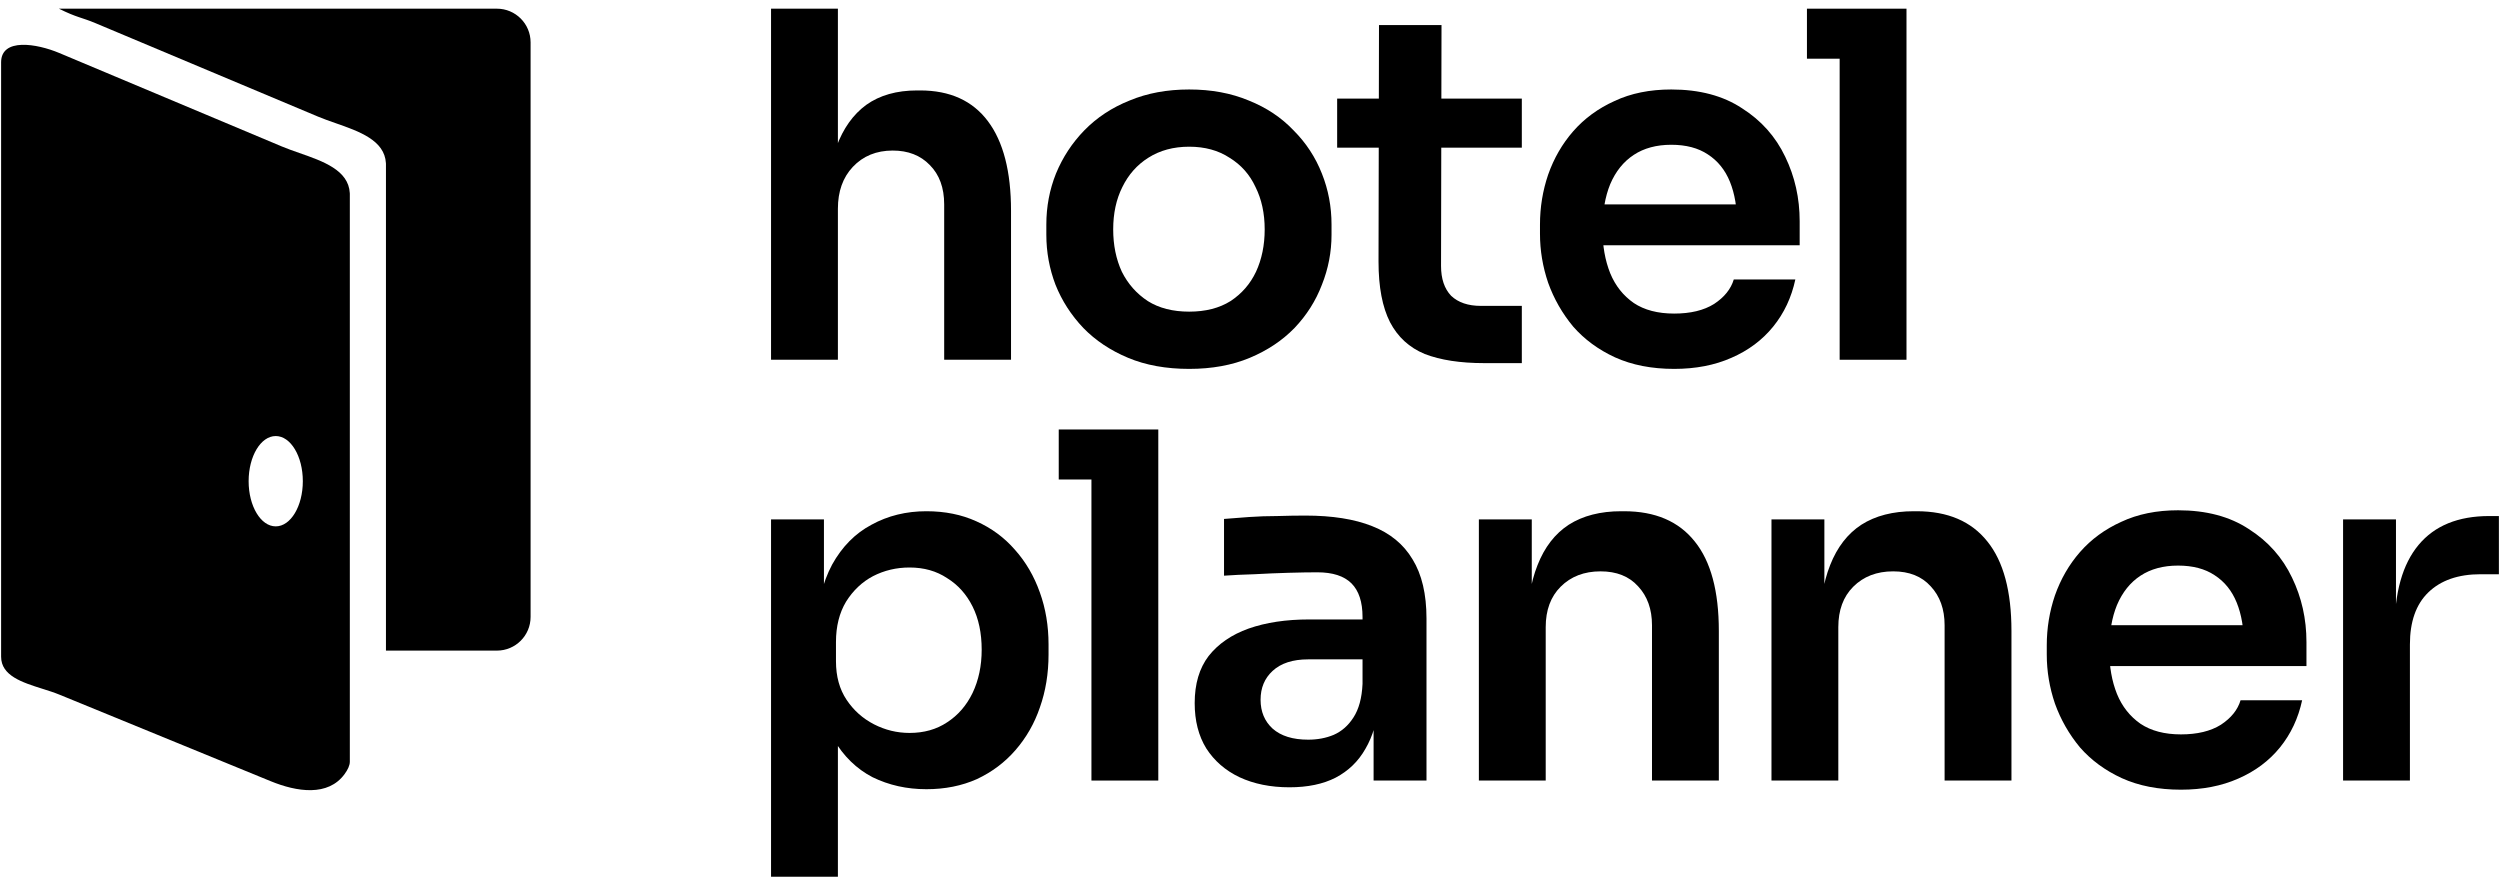 <svg width="144" height="51" viewBox="0 0 144 51" fill="none" xmlns="http://www.w3.org/2000/svg">
<path d="M134.961 44.96V29.918H138.008V36.289H137.925C137.925 34.129 138.386 32.495 139.31 31.387C140.233 30.278 141.59 29.724 143.382 29.724H143.936V33.076H142.883C141.59 33.076 140.584 33.427 139.864 34.129C139.162 34.812 138.811 35.809 138.811 37.121V44.96H134.961Z" fill="black"/>
<path d="M125.622 45.486C124.329 45.486 123.194 45.265 122.215 44.821C121.255 44.378 120.451 43.787 119.805 43.049C119.177 42.291 118.697 41.451 118.365 40.528C118.051 39.604 117.894 38.663 117.894 37.702V37.176C117.894 36.179 118.051 35.218 118.365 34.295C118.697 33.353 119.177 32.522 119.805 31.802C120.451 31.063 121.245 30.482 122.187 30.057C123.129 29.614 124.219 29.392 125.456 29.392C127.081 29.392 128.438 29.752 129.528 30.472C130.636 31.174 131.467 32.107 132.021 33.27C132.575 34.415 132.852 35.652 132.852 36.982V38.367H119.528V36.013H130.442L129.251 37.176C129.251 36.216 129.112 35.394 128.835 34.711C128.558 34.027 128.134 33.501 127.561 33.132C127.007 32.762 126.305 32.578 125.456 32.578C124.606 32.578 123.886 32.772 123.295 33.159C122.704 33.547 122.252 34.11 121.938 34.849C121.642 35.569 121.495 36.437 121.495 37.453C121.495 38.395 121.642 39.235 121.938 39.974C122.233 40.694 122.686 41.267 123.295 41.691C123.905 42.097 124.68 42.301 125.622 42.301C126.564 42.301 127.33 42.116 127.921 41.747C128.512 41.359 128.891 40.888 129.057 40.334H132.603C132.381 41.368 131.956 42.273 131.329 43.049C130.701 43.824 129.897 44.424 128.919 44.849C127.958 45.274 126.859 45.486 125.622 45.486Z" fill="black"/>
<path d="M102.037 44.96V29.918H105.084V36.373H104.807C104.807 34.84 105.01 33.566 105.416 32.55C105.823 31.516 106.423 30.74 107.217 30.223C108.029 29.706 109.036 29.447 110.236 29.447H110.402C112.194 29.447 113.551 30.029 114.475 31.192C115.398 32.337 115.86 34.055 115.86 36.345V44.96H112.009V36.012C112.009 35.089 111.741 34.341 111.206 33.769C110.689 33.196 109.969 32.91 109.045 32.91C108.103 32.91 107.337 33.205 106.746 33.796C106.173 34.369 105.887 35.145 105.887 36.123V44.96H102.037Z" fill="black"/>
<path d="M85.183 44.96V29.918H88.23V36.373H87.953C87.953 34.84 88.156 33.566 88.562 32.55C88.968 31.516 89.569 30.74 90.363 30.223C91.175 29.706 92.182 29.447 93.382 29.447H93.548C95.34 29.447 96.697 30.029 97.62 31.192C98.544 32.337 99.005 34.055 99.005 36.345V44.96H95.155V36.012C95.155 35.089 94.887 34.341 94.352 33.769C93.834 33.196 93.114 32.91 92.191 32.91C91.249 32.91 90.483 33.205 89.892 33.796C89.319 34.369 89.033 35.145 89.033 36.123V44.96H85.183Z" fill="black"/>
<path d="M79.119 44.96V40.5H78.482V35.541C78.482 34.674 78.27 34.027 77.845 33.602C77.42 33.178 76.764 32.965 75.878 32.965C75.416 32.965 74.862 32.975 74.216 32.993C73.57 33.011 72.914 33.039 72.249 33.076C71.603 33.095 71.021 33.122 70.504 33.159V29.891C70.929 29.854 71.409 29.817 71.945 29.78C72.48 29.743 73.025 29.724 73.579 29.724C74.151 29.706 74.687 29.697 75.186 29.697C76.737 29.697 78.02 29.9 79.036 30.306C80.07 30.712 80.846 31.349 81.363 32.217C81.898 33.085 82.166 34.221 82.166 35.625V44.96H79.119ZM74.271 45.348C73.182 45.348 72.222 45.154 71.391 44.766C70.578 44.378 69.941 43.824 69.479 43.104C69.036 42.384 68.814 41.516 68.814 40.5C68.814 39.392 69.082 38.487 69.618 37.785C70.172 37.084 70.938 36.557 71.917 36.206C72.914 35.855 74.078 35.68 75.407 35.68H78.897V37.979H75.352C74.465 37.979 73.782 38.201 73.302 38.644C72.84 39.069 72.609 39.623 72.609 40.306C72.609 40.989 72.84 41.543 73.302 41.968C73.782 42.393 74.465 42.605 75.352 42.605C75.887 42.605 76.377 42.513 76.82 42.328C77.282 42.125 77.66 41.793 77.956 41.331C78.27 40.851 78.445 40.205 78.482 39.392L79.424 40.472C79.331 41.525 79.073 42.411 78.648 43.132C78.242 43.852 77.669 44.406 76.931 44.794C76.21 45.163 75.324 45.348 74.271 45.348Z" fill="black"/>
<path d="M62.867 44.96V24.738H66.718V44.96H62.867ZM60.983 27.619V24.738H66.718V27.619H60.983Z" fill="black"/>
<path d="M44.412 50.5V29.918H47.459V36.4L46.989 36.373C47.062 34.84 47.376 33.556 47.93 32.522C48.503 31.488 49.26 30.722 50.202 30.223C51.144 29.706 52.196 29.447 53.36 29.447C54.431 29.447 55.391 29.641 56.241 30.029C57.109 30.417 57.847 30.962 58.457 31.663C59.085 32.365 59.565 33.187 59.897 34.129C60.23 35.052 60.396 36.049 60.396 37.12V37.702C60.396 38.792 60.23 39.807 59.897 40.749C59.583 41.673 59.112 42.494 58.484 43.215C57.875 43.916 57.136 44.47 56.268 44.877C55.4 45.264 54.431 45.458 53.36 45.458C52.233 45.458 51.199 45.228 50.257 44.766C49.334 44.286 48.586 43.556 48.014 42.578C47.441 41.58 47.118 40.297 47.044 38.727L48.263 40.583V50.5H44.412ZM52.39 42.217C53.221 42.217 53.941 42.014 54.551 41.608C55.179 41.202 55.668 40.639 56.019 39.918C56.37 39.18 56.545 38.349 56.545 37.425C56.545 36.465 56.37 35.634 56.019 34.932C55.668 34.23 55.179 33.686 54.551 33.298C53.941 32.892 53.221 32.688 52.39 32.688C51.633 32.688 50.931 32.855 50.285 33.187C49.657 33.519 49.14 34.009 48.734 34.655C48.346 35.301 48.152 36.077 48.152 36.982V38.09C48.152 38.958 48.355 39.697 48.761 40.306C49.168 40.916 49.694 41.386 50.34 41.719C50.987 42.051 51.67 42.217 52.39 42.217Z" fill="black"/>
<path d="M105.964 20.722V0.5H109.814V20.722H105.964ZM104.08 3.381V0.5H109.814V3.381H104.08Z" fill="black"/>
<path d="M96.431 21.248C95.139 21.248 94.003 21.026 93.024 20.583C92.064 20.14 91.261 19.549 90.614 18.81C89.986 18.053 89.506 17.213 89.174 16.29C88.86 15.366 88.703 14.424 88.703 13.464V12.938C88.703 11.941 88.86 10.98 89.174 10.057C89.506 9.115 89.986 8.284 90.614 7.564C91.261 6.825 92.055 6.243 92.996 5.819C93.938 5.375 95.028 5.154 96.265 5.154C97.89 5.154 99.248 5.514 100.337 6.234C101.445 6.936 102.276 7.868 102.83 9.032C103.384 10.177 103.661 11.414 103.661 12.744V14.129H90.337V11.774H101.251L100.06 12.938C100.06 11.977 99.922 11.156 99.645 10.472C99.368 9.789 98.943 9.263 98.371 8.893C97.817 8.524 97.115 8.339 96.265 8.339C95.416 8.339 94.695 8.533 94.105 8.921C93.514 9.309 93.061 9.872 92.747 10.611C92.452 11.331 92.304 12.199 92.304 13.215C92.304 14.156 92.452 14.997 92.747 15.736C93.043 16.456 93.495 17.028 94.105 17.453C94.714 17.859 95.49 18.062 96.431 18.062C97.373 18.062 98.14 17.878 98.731 17.508C99.322 17.12 99.7 16.65 99.866 16.096H103.412C103.19 17.13 102.766 18.035 102.138 18.81C101.51 19.586 100.707 20.186 99.728 20.611C98.767 21.036 97.669 21.248 96.431 21.248Z" fill="black"/>
<path d="M85.497 20.916C84.112 20.916 82.967 20.74 82.062 20.389C81.175 20.02 80.511 19.41 80.067 18.561C79.624 17.693 79.403 16.53 79.403 15.071L79.43 1.442H83.031L83.004 15.32C83.004 16.059 83.198 16.631 83.585 17.038C83.992 17.425 84.564 17.619 85.303 17.619H87.657V20.916H85.497ZM77.02 8.506V5.68H87.657V8.506H77.02Z" fill="black"/>
<path d="M68.497 21.248C67.167 21.248 65.994 21.036 64.979 20.611C63.963 20.186 63.104 19.614 62.402 18.893C61.701 18.155 61.165 17.324 60.796 16.4C60.445 15.477 60.269 14.517 60.269 13.519V12.938C60.269 11.903 60.454 10.925 60.823 10.001C61.211 9.06 61.756 8.229 62.458 7.508C63.178 6.77 64.046 6.197 65.062 5.791C66.077 5.366 67.222 5.154 68.497 5.154C69.771 5.154 70.916 5.366 71.931 5.791C72.947 6.197 73.806 6.77 74.508 7.508C75.228 8.229 75.773 9.06 76.142 10.001C76.511 10.925 76.696 11.903 76.696 12.938V13.519C76.696 14.517 76.511 15.477 76.142 16.4C75.791 17.324 75.265 18.155 74.563 18.893C73.861 19.614 73.003 20.186 71.987 20.611C70.971 21.036 69.808 21.248 68.497 21.248ZM68.497 17.951C69.438 17.951 70.233 17.748 70.879 17.342C71.525 16.917 72.015 16.354 72.347 15.652C72.679 14.932 72.846 14.12 72.846 13.215C72.846 12.291 72.67 11.479 72.319 10.777C71.987 10.057 71.488 9.494 70.823 9.087C70.177 8.663 69.401 8.45 68.497 8.45C67.592 8.45 66.807 8.663 66.142 9.087C65.496 9.494 64.997 10.057 64.646 10.777C64.295 11.479 64.12 12.291 64.12 13.215C64.12 14.12 64.286 14.932 64.618 15.652C64.969 16.354 65.468 16.917 66.114 17.342C66.761 17.748 67.555 17.951 68.497 17.951Z" fill="black"/>
<path d="M44.412 20.722V0.5H48.263V12.301H47.598C47.598 10.786 47.792 9.503 48.18 8.45C48.568 7.398 49.14 6.594 49.897 6.04C50.673 5.486 51.651 5.209 52.833 5.209H53C54.717 5.209 56.019 5.8 56.905 6.982C57.792 8.164 58.235 9.881 58.235 12.134V20.722H54.385V11.774C54.385 10.814 54.108 10.057 53.554 9.503C53.018 8.949 52.307 8.672 51.421 8.672C50.479 8.672 49.712 8.986 49.121 9.614C48.549 10.223 48.263 11.026 48.263 12.024V20.722H44.412Z" fill="black"/>
<path d="M4.086 0.5C3.625 0.5 3.394 0.5 3.394 0.5C4.435 1.02 4.683 0.991 5.498 1.333L18.313 6.715C18.627 6.847 18.972 6.968 19.324 7.091C20.691 7.569 22.155 8.08 22.229 9.399C22.23 9.419 22.231 9.439 22.231 9.459V37.475H28.622C29.693 37.475 30.562 36.607 30.562 35.535V2.44C30.562 1.369 29.693 0.5 28.622 0.5H4.086Z" fill="black"/>
<path fill-rule="evenodd" clip-rule="evenodd" d="M3.417 3.054C2.108 2.504 0.064 2.17 0.064 3.59V37.827C0.064 38.923 1.284 39.308 2.444 39.674C2.787 39.782 3.125 39.889 3.424 40.012L15.592 44.997C17.094 45.612 18.898 45.896 19.852 44.582C20.035 44.331 20.15 44.083 20.15 43.875V11.179C20.15 11.159 20.149 11.14 20.148 11.12C20.074 9.801 18.61 9.289 17.243 8.812C16.891 8.688 16.546 8.568 16.232 8.436L3.417 3.054ZM15.882 30.319C16.744 30.319 17.443 29.154 17.443 27.717C17.443 26.28 16.744 25.116 15.882 25.116C15.02 25.116 14.321 26.28 14.321 27.717C14.321 29.154 15.02 30.319 15.882 30.319Z" fill="black"/>
</svg>
